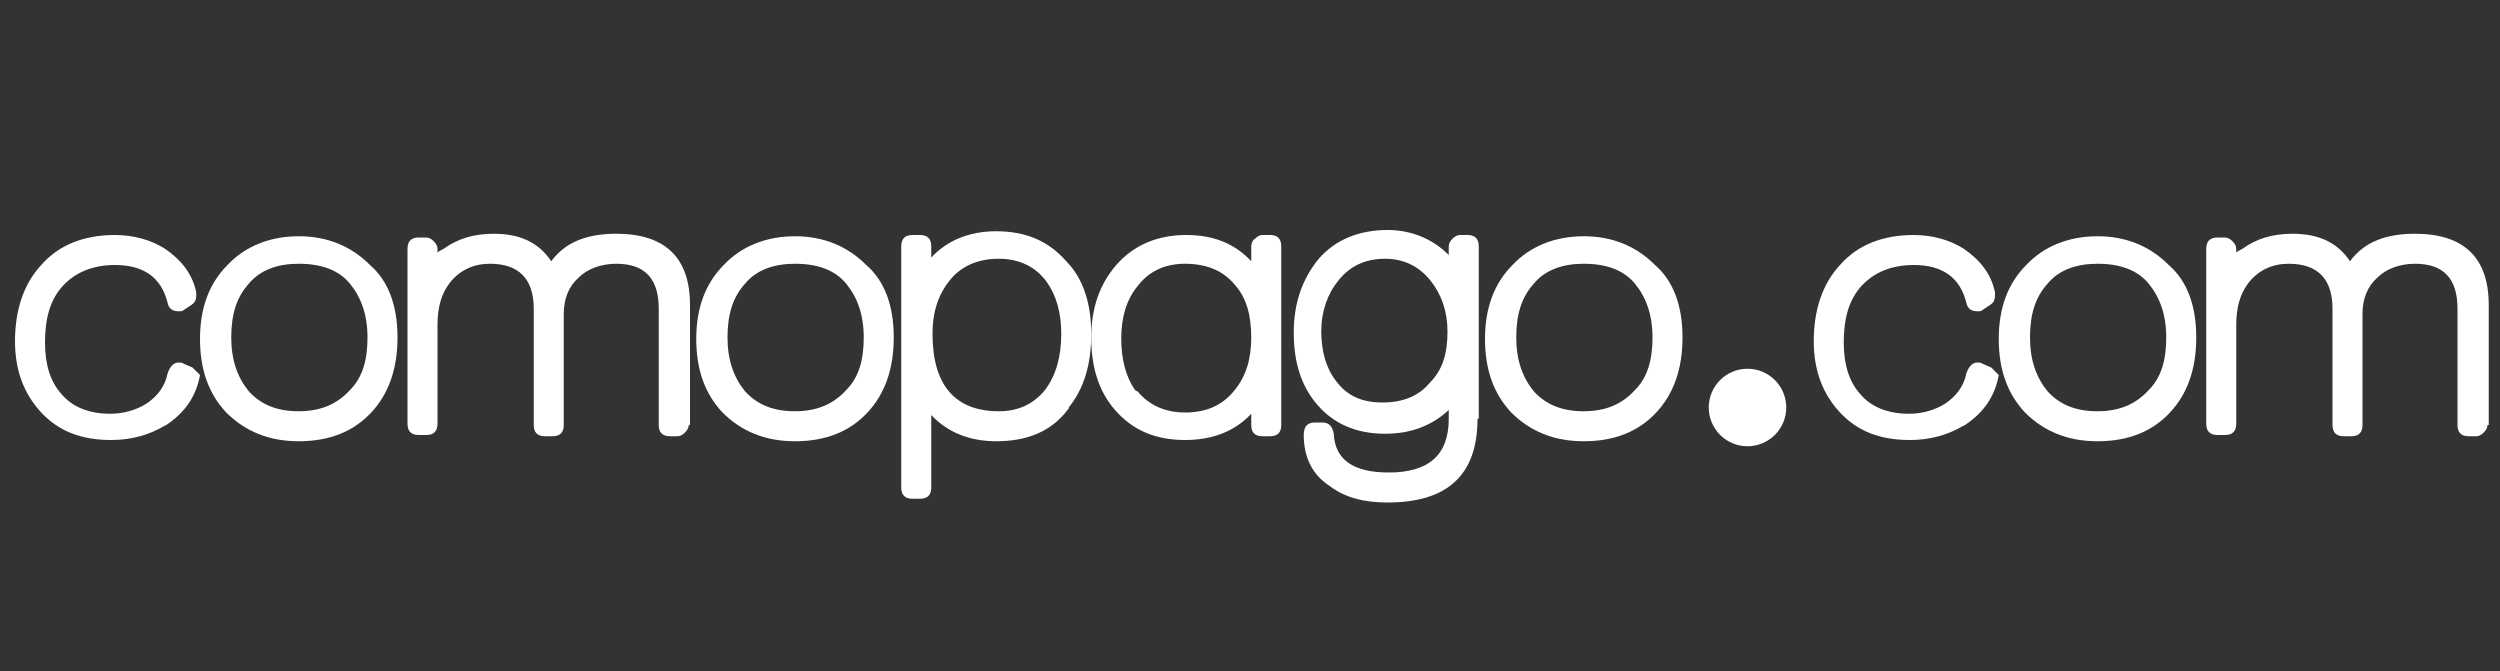 <?xml version="1.0" encoding="utf-8"?>
<!-- Generator: Adobe Illustrator 19.0.0, SVG Export Plug-In . SVG Version: 6.00 Build 0)  -->
<svg version="1.1" id="Capa_1" xmlns="http://www.w3.org/2000/svg" xmlns:xlink="http://www.w3.org/1999/xlink" x="0px" y="0px"
	 viewBox="-288 250.1 200 53.7" style="enable-background:new -288 250.1 200 53.7;" xml:space="preserve">
<rect x="-288" y="250.1" width="200" height="53.7" fill="#333333" stroke="none"/>
<style type="text/css">
	.st0{fill:#FFFFFF;}
</style>
<g id="XMLID_38_">
	<path id="XMLID_113_" class="st0" d="M-272,280.1c-0.3,1.7-1.2,3-2.7,4l-0.2,0.1c-1.2,0.7-2.6,1.1-4.2,1.1c-2.4,0-4.2-0.7-5.6-2.2
		c-1.4-1.5-2.1-3.4-2.1-5.7c0-2.5,0.7-4.6,2.1-6.1c1.4-1.6,3.4-2.4,5.9-2.4c1.5,0,2.9,0.4,4,1.1c1.3,0.9,2.2,2,2.5,3.5v0.2
		c0,0.4-0.1,0.6-0.4,0.8l-0.6,0.4c-0.1,0.1-0.2,0.1-0.4,0.1c-0.5,0-0.8-0.2-0.9-0.7c-0.5-2-1.9-3-4.2-3c-1.8,0-3.2,0.6-4.2,1.7
		c-1,1.1-1.4,2.6-1.4,4.5c0,1.7,0.4,3.1,1.3,4.1c0.9,1.1,2.3,1.6,3.9,1.6c1.1,0,2.1-0.3,2.9-0.8c0.9-0.6,1.5-1.4,1.7-2.4
		c0.2-0.6,0.5-0.9,0.9-0.9c0.1,0,0.3,0,0.4,0.1l0,0l0.7,0.3L-272,280.1z"/>
	<path id="XMLID_110_" class="st0" d="M-256.2,277.1c0,2.5-0.7,4.5-2.1,6c-1.4,1.5-3.3,2.3-5.8,2.3c-2.4,0-4.3-0.8-5.8-2.3
		c-1.4-1.5-2.1-3.4-2.1-5.9c0-2.4,0.7-4.4,2.2-5.9c1.4-1.5,3.4-2.3,5.7-2.3c2.3,0,4.2,0.8,5.7,2.3
		C-256.9,272.6-256.2,274.6-256.2,277.1z M-258.6,277.1c0-1.8-0.5-3.2-1.4-4.3c-0.9-1.1-2.3-1.6-4.1-1.6c-1.7,0-3.1,0.5-4,1.6
		c-1,1.1-1.4,2.5-1.4,4.3c0,1.8,0.5,3.2,1.4,4.3c1,1.1,2.3,1.6,4,1.6c1.8,0,3.1-0.6,4.1-1.7C-259,280.3-258.6,278.9-258.6,277.1z"/>
	<path id="XMLID_108_" class="st0" d="M-232.9,284.1c0,0.2-0.1,0.4-0.3,0.6c-0.2,0.2-0.4,0.3-0.6,0.3h-0.6c-0.6,0-0.9-0.3-0.9-0.9
		v-9.3c0-2.4-1.1-3.6-3.4-3.6c-1.2,0-2.3,0.4-3,1.1c-0.8,0.7-1.2,1.7-1.2,2.9v8.9c0,0.6-0.3,0.9-0.9,0.9h-0.6
		c-0.6,0-0.9-0.3-0.9-0.9v-9.3c0-2.4-1.2-3.6-3.5-3.6c-1.3,0-2.4,0.5-3.2,1.5c-0.7,0.9-1,2-1,3.4v7.9c0,0.6-0.3,0.9-0.9,0.9h-0.6
		c-0.6,0-0.9-0.3-0.9-0.9v-14c0-0.6,0.3-0.9,0.9-0.9h0.6c0.2,0,0.4,0.1,0.6,0.3c0.2,0.2,0.3,0.4,0.3,0.6v0.3
		c0.1-0.1,0.3-0.2,0.5-0.3c1.1-0.8,2.4-1.2,4-1.2c2.1,0,3.6,0.7,4.6,2.2c1.1-1.5,2.8-2.2,5.2-2.2c3.9,0,5.9,1.9,5.9,5.7V284.1z"/>
	<path id="XMLID_106_" class="st0" d="M-128.1,280.1c-0.3,1.7-1.2,3-2.7,4l-0.2,0.1c-1.2,0.7-2.6,1.1-4.2,1.1
		c-2.4,0-4.2-0.7-5.6-2.2c-1.4-1.5-2.1-3.4-2.1-5.7c0-2.5,0.7-4.6,2.1-6.1c1.4-1.6,3.4-2.4,5.9-2.4c1.5,0,2.9,0.4,4,1.1
		c1.3,0.9,2.2,2,2.5,3.5v0.2c0,0.4-0.1,0.6-0.4,0.8l-0.6,0.4c-0.1,0.1-0.2,0.1-0.4,0.1c-0.5,0-0.8-0.2-0.9-0.7c-0.5-2-1.9-3-4.2-3
		c-1.8,0-3.2,0.6-4.2,1.7c-1,1.1-1.4,2.6-1.4,4.5c0,1.7,0.4,3.1,1.3,4.1c0.9,1.1,2.3,1.6,3.9,1.6c1.1,0,2.1-0.3,2.9-0.8
		c0.9-0.6,1.5-1.4,1.7-2.4c0.2-0.6,0.5-0.9,0.9-0.9c0.1,0,0.3,0,0.4,0.1l0,0l0.7,0.3L-128.1,280.1z"/>
	<path id="XMLID_103_" class="st0" d="M-112.3,277.1c0,2.5-0.7,4.5-2.1,6c-1.4,1.5-3.3,2.3-5.8,2.3c-2.4,0-4.3-0.8-5.8-2.3
		c-1.4-1.5-2.1-3.4-2.1-5.9c0-2.4,0.7-4.4,2.2-5.9c1.4-1.5,3.4-2.3,5.7-2.3c2.3,0,4.2,0.8,5.7,2.3
		C-113,272.6-112.3,274.6-112.3,277.1z M-114.7,277.1c0-1.8-0.5-3.2-1.4-4.3c-0.9-1.1-2.3-1.6-4.1-1.6c-1.7,0-3.1,0.5-4,1.6
		c-1,1.1-1.4,2.5-1.4,4.3c0,1.8,0.5,3.2,1.4,4.3c1,1.1,2.3,1.6,4,1.6c1.8,0,3.1-0.6,4.1-1.7C-115.1,280.3-114.7,278.9-114.7,277.1z"
		/>
	<path id="XMLID_101_" class="st0" d="M-89,284.1c0,0.2-0.1,0.4-0.3,0.6c-0.2,0.2-0.4,0.3-0.6,0.3h-0.6c-0.6,0-0.9-0.3-0.9-0.9v-9.3
		c0-2.4-1.1-3.6-3.4-3.6c-1.2,0-2.3,0.4-3,1.1c-0.8,0.7-1.2,1.7-1.2,2.9v8.9c0,0.6-0.3,0.9-0.9,0.9h-0.6c-0.6,0-0.9-0.3-0.9-0.9
		v-9.3c0-2.4-1.2-3.6-3.5-3.6c-1.3,0-2.4,0.5-3.2,1.5c-0.7,0.9-1,2-1,3.4v7.9c0,0.6-0.3,0.9-0.9,0.9h-0.6c-0.6,0-0.9-0.3-0.9-0.9
		v-14c0-0.6,0.3-0.9,0.9-0.9h0.6c0.2,0,0.4,0.1,0.6,0.3c0.2,0.2,0.3,0.4,0.3,0.6v0.3c0.1-0.1,0.3-0.2,0.5-0.3c1.1-0.8,2.4-1.2,4-1.2
		c2.1,0,3.6,0.7,4.6,2.2c1.1-1.5,2.8-2.2,5.2-2.2c3.9,0,5.9,1.9,5.9,5.7V284.1z"/>
	<path id="XMLID_98_" class="st0" d="M-216.5,277.1c0,2.5-0.7,4.5-2.1,6c-1.4,1.5-3.3,2.3-5.8,2.3c-2.4,0-4.3-0.8-5.8-2.3
		c-1.4-1.5-2.1-3.4-2.1-5.9c0-2.4,0.7-4.4,2.2-5.9c1.4-1.5,3.4-2.3,5.7-2.3c2.3,0,4.2,0.8,5.7,2.3
		C-217.2,272.6-216.5,274.6-216.5,277.1z M-218.9,277.1c0-1.8-0.5-3.2-1.4-4.3c-0.9-1.1-2.3-1.6-4.1-1.6c-1.7,0-3.1,0.5-4,1.6
		c-1,1.1-1.4,2.5-1.4,4.3c0,1.8,0.5,3.2,1.4,4.3c1,1.1,2.3,1.6,4,1.6c1.8,0,3.1-0.6,4.1-1.7C-219.3,280.3-218.9,278.9-218.9,277.1z"
		/>
	<path id="XMLID_95_" class="st0" d="M-200.7,276.8c0,2.5-0.6,4.4-1.8,5.9c0,0.1,0,0.1-0.1,0.2c-1.3,1.7-3.2,2.5-5.7,2.5
		c-2.1,0-3.9-0.7-5.2-2.1v5.8c0,0.6-0.3,0.9-0.9,0.9h-0.6c-0.6,0-0.9-0.3-0.9-0.9v-19.3c0-0.6,0.3-0.9,0.9-0.9h0.6
		c0.6,0,0.9,0.3,0.9,0.9v0.9c1.3-1.4,3.1-2.1,5.2-2.1c2.4,0,4.2,0.8,5.6,2.4C-201.4,272.3-200.7,274.3-200.7,276.8z M-203.1,276.8
		c0-1.7-0.4-3.1-1.2-4.2c-0.9-1.2-2.2-1.8-3.8-1.8c-1.7,0-3,0.6-3.9,1.7c-0.9,1.1-1.4,2.5-1.4,4.3c0,4.1,1.8,6.2,5.3,6.2
		c1.6,0,2.8-0.6,3.7-1.7C-203.5,280.1-203.1,278.6-203.1,276.8z"/>
	<path id="XMLID_92_" class="st0" d="M-185.5,284.1c0,0.6-0.3,0.9-0.9,0.9h-0.6c-0.6,0-0.9-0.3-0.9-0.9v-0.9
		c-1.3,1.4-3.1,2.1-5.3,2.1c-2.4,0-4.2-0.8-5.6-2.4c-1.3-1.5-1.9-3.4-1.9-5.8c0-2.4,0.7-4.3,2-5.8c1.4-1.6,3.3-2.4,5.6-2.4
		c2.2,0,3.9,0.7,5.2,2.1v-1.2c0-0.2,0.1-0.5,0.3-0.6c0.2-0.2,0.4-0.3,0.6-0.3h0.6c0.6,0,0.9,0.3,0.9,0.9V284.1z M-187.9,277.1
		c0-1.8-0.4-3.2-1.3-4.2c-0.9-1.1-2.2-1.7-4-1.7c-1.6,0-2.9,0.6-3.8,1.8c-0.9,1.1-1.3,2.5-1.3,4.2c0,1.7,0.4,3.1,1.1,4.1
		c0,0,0.1,0.1,0.2,0.1c0.9,1.1,2.2,1.7,3.8,1.7s2.9-0.5,3.9-1.7C-188.3,280.2-187.9,278.8-187.9,277.1z"/>
	<path id="XMLID_54_" class="st0" d="M-169.8,283.6c0,4.5-2.4,6.7-7.2,6.7c-1.9,0-3.4-0.4-4.6-1.3c-1.4-0.9-2.1-2.3-2.1-4.1
		c0-0.7,0.3-1,0.9-1h0.6c0.5,0,0.8,0.3,0.9,0.9c0.1,2.1,1.6,3.1,4.4,3.1c3.2,0,4.8-1.4,4.8-4.3v-0.7c-1.4,1.3-3.1,1.9-5.1,1.9
		c-2.3,0-4.1-0.8-5.4-2.3c-1.3-1.5-1.9-3.4-1.9-5.8s0.7-4.3,2-5.9c1.3-1.5,3.2-2.3,5.5-2.3c1.9,0,3.6,0.7,4.9,2v-0.7
		c0-0.2,0.1-0.4,0.3-0.6c0.2-0.2,0.4-0.3,0.6-0.3h0.6c0.6,0,0.9,0.3,0.9,0.9V283.6z M-172.2,276.6c0-1.6-0.5-3-1.4-4.1
		s-2.1-1.7-3.6-1.7c-1.6,0-2.8,0.6-3.7,1.7c-0.9,1.1-1.4,2.5-1.4,4.1s0.4,3,1.2,4c0.9,1.2,2.1,1.7,3.7,1.7c1.6,0,2.9-0.5,3.8-1.6
		C-172.6,279.7-172.2,278.4-172.2,276.6z"/>
	<path id="XMLID_45_" class="st0" d="M-153.4,277.1c0,2.5-0.7,4.5-2.1,6c-1.4,1.5-3.3,2.3-5.8,2.3c-2.4,0-4.3-0.8-5.8-2.3
		c-1.4-1.5-2.1-3.4-2.1-5.9c0-2.4,0.7-4.4,2.2-5.9c1.4-1.5,3.4-2.3,5.7-2.3c2.3,0,4.2,0.8,5.7,2.3
		C-154.1,272.6-153.4,274.6-153.4,277.1z M-155.8,277.1c0-1.8-0.5-3.2-1.4-4.3c-0.9-1.1-2.3-1.6-4.1-1.6c-1.7,0-3.1,0.5-4,1.6
		c-1,1.1-1.4,2.5-1.4,4.3c0,1.8,0.5,3.2,1.4,4.3c1,1.1,2.3,1.6,4,1.6c1.8,0,3.1-0.6,4.1-1.7C-156.2,280.3-155.8,278.9-155.8,277.1z"
		/>
	<circle id="XMLID_39_" class="st0" cx="-148.2" cy="282.7" r="3.1"/>
</g>
</svg>
